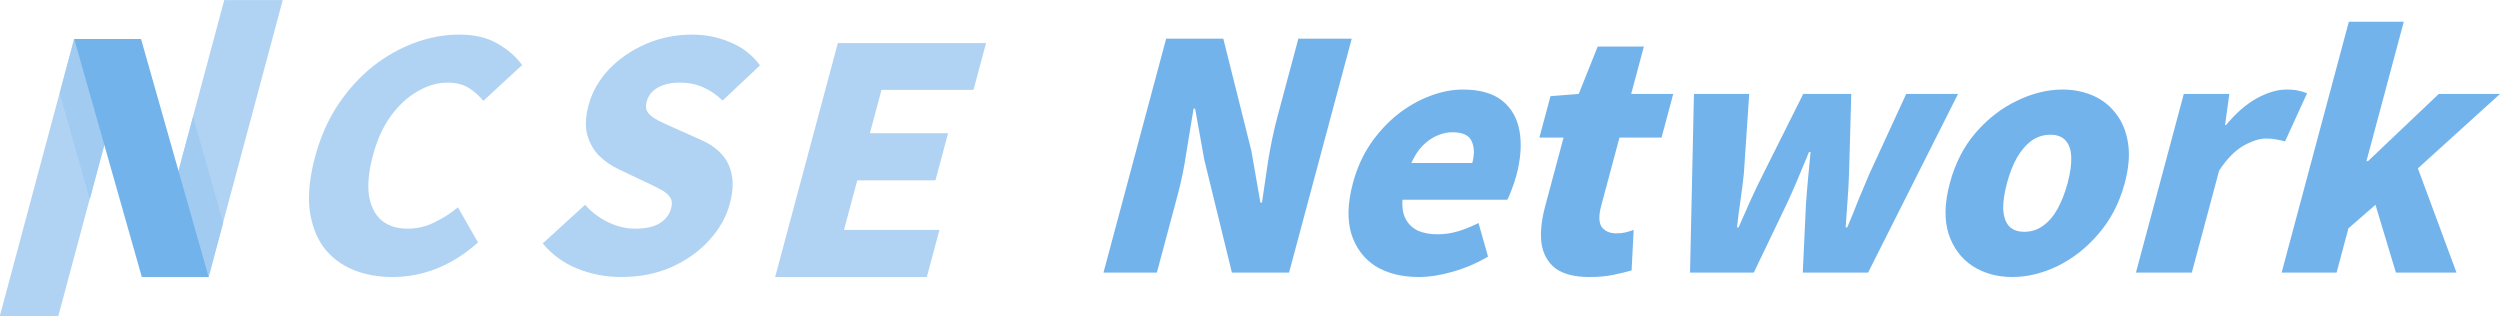 <?xml version="1.0" encoding="UTF-8" standalone="no"?>
<!-- Created with Inkscape (http://www.inkscape.org/) -->

<svg
   width="472.654mm"
   height="59.745mm"
   viewBox="0 0 472.654 59.745"
   version="1.1"
   id="svg1"
   xmlns="http://www.w3.org/2000/svg"
   xmlns:svg="http://www.w3.org/2000/svg">
  <defs
     id="defs1" />
  <g
     id="layer1"
     transform="translate(-1617.053,-67.584)">
    <g
       id="g59"
       transform="translate(46.23,-79.793)">
      <g
         id="g58">
        <g
           id="g57">
          <path
             id="rect2-1-7"
             style="fill:#b0d3f4;stroke-width:0.814;stroke-linecap:square;paint-order:markers fill stroke"
             transform="matrix(1,0,-0.259,0.966,0,0)"
             d="m 1652.734,152.576 h 11.059 v 54.22 h -11.059 z" />
          <path
             id="rect3-3-8"
             style="fill:#b0d3f4;stroke-width:0.814;stroke-linecap:square;paint-order:markers fill stroke"
             transform="matrix(1,0,-0.259,0.966,0,0)"
             d="m 1626.322,160.209 h 11.059 v 54.22 h -11.059 z" />
          <path
             d="m 1607.329,169.455 -8.118,30.295 h 11.059 l 2.749,-10.261 z"
             style="fill:#a2cbf1;fill-opacity:1;stroke-width:0.8;stroke-linecap:square;stroke-dasharray:none;paint-order:markers fill stroke"
             id="path3-9-5" />
          <path
             d="m 1587.798,185.045 8.118,-30.295 h -11.059 l -2.749,10.261 z"
             style="fill:#a2cbf1;fill-opacity:1;stroke-width:0.8;stroke-linecap:square;stroke-dasharray:none;paint-order:markers fill stroke"
             id="path4-9-8" />
          <path
             d="m 1584.856,154.75 1.518,5.344 11.263,39.656 h 12.632 l -1.518,-5.344 -11.263,-39.656 z"
             style="fill:#73b3eb;fill-opacity:1;stroke-width:0.8;stroke-linecap:square;stroke-dasharray:none;paint-order:markers fill stroke"
             id="path5-5-3" />
        </g>
        <path
           d="m 1698.545,199.749 q -4.215,0 -7.955,-1.425 -3.74,-1.425 -6.649,-4.274 -2.85,-2.909 -4.512,-7.124 -1.603,-4.274 -1.603,-9.855 0,-5.521 1.662,-9.795 1.722,-4.334 4.631,-7.302 2.968,-2.968 6.768,-4.512 3.799,-1.544 8.014,-1.544 4.334,0 7.718,1.722 3.443,1.722 5.699,4.037 l -5.521,6.768 q -1.662,-1.544 -3.503,-2.493 -1.84,-0.95 -4.215,-0.95 -2.85,0 -5.224,1.662 -2.375,1.603 -3.799,4.69 -1.365,3.028 -1.365,7.361 0,4.393 1.247,7.54 1.306,3.087 3.621,4.749 2.315,1.603 5.402,1.603 2.671,0 4.749,-1.187 2.137,-1.187 3.681,-2.85 l 5.58,6.649 q -2.79,3.265 -6.471,4.927 -3.621,1.603 -7.955,1.603 z"
           id="text23-6-9"
           style="font-weight:900;font-size:59.367px;line-height:1.1em;font-family:'Noto Sans TC';-inkscape-font-specification:'Noto Sans TC Heavy';text-align:center;letter-spacing:5.292px;word-spacing:0px;text-orientation:upright;fill:#b0d3f4;stroke-width:0.8;stroke-linecap:square;paint-order:markers fill stroke"
           transform="skewX(-15)"
           aria-label="C" />
        <path
           d="m 1741.755,199.75 q -4.334,0 -8.727,-1.603 -4.334,-1.603 -7.777,-4.749 l 6.055,-7.302 q 2.315,2.018 5.165,3.265 2.909,1.247 5.521,1.247 2.968,0 4.334,-1.009 1.425,-1.069 1.425,-2.85 0,-1.306 -0.772,-2.078 -0.772,-0.831 -2.197,-1.484 -1.365,-0.653 -3.265,-1.425 l -5.64,-2.375 q -2.315,-0.95 -4.393,-2.553 -2.018,-1.603 -3.325,-3.978 -1.247,-2.375 -1.247,-5.58 0,-3.74 2.018,-6.768 2.078,-3.028 5.699,-4.809 3.621,-1.781 8.311,-1.781 3.859,0 7.658,1.484 3.799,1.425 6.708,4.334 l -5.284,6.649 q -2.197,-1.662 -4.334,-2.493 -2.137,-0.89 -4.749,-0.89 -2.434,0 -3.859,0.95 -1.365,0.95 -1.365,2.671 0,1.247 0.831,2.078 0.89,0.831 2.375,1.484 1.484,0.653 3.443,1.425 l 5.521,2.197 q 2.731,1.069 4.69,2.731 1.959,1.662 2.968,3.978 1.069,2.256 1.069,5.402 0,3.681 -2.018,6.827 -1.959,3.146 -5.759,5.106 -3.74,1.9 -9.083,1.9 z"
           id="text22-5-4"
           style="font-weight:900;font-size:59.367px;line-height:1.1em;font-family:'Noto Sans TC';-inkscape-font-specification:'Noto Sans TC Heavy';text-align:center;letter-spacing:5.292px;word-spacing:0px;text-orientation:upright;fill:#b0d3f4;stroke-width:0.8;stroke-linecap:square;paint-order:markers fill stroke"
           transform="skewX(-15)"
           aria-label="S" />
        <path
           d="m 1717.373,199.75 11.851,-44.228 h 28.021 l -2.37,8.846 h -17.394 l -2.195,8.193 h 14.782 l -2.386,8.905 h -14.782 l -2.513,9.38 h 18.047 l -2.386,8.905 z"
           id="text21-3-4"
           style="font-weight:900;font-size:59.367px;line-height:1.1em;font-family:'Noto Sans TC';-inkscape-font-specification:'Noto Sans TC Heavy';text-align:center;letter-spacing:5.292px;word-spacing:0px;text-orientation:upright;fill:#b0d3f4;stroke-width:0.8;stroke-linecap:square;paint-order:markers fill stroke"
           aria-label="E" />
      </g>
      <path
         d="m 1779.446,198.918 11.851,-44.228 h 10.805 l 5.304,21.194 1.709,9.795 h 0.297 q 0.523,-3.503 1.166,-7.896 0.718,-4.452 1.784,-8.43 l 3.929,-14.664 h 10.092 l -11.851,44.228 h -10.805 l -5.213,-21.313 -1.741,-9.677 h -0.297 q -0.63,3.681 -1.316,8.014 -0.611,4.274 -1.693,8.311 l -3.929,14.664 z m 59.619,0.831 q -4.868,0 -8.229,-2.078 -3.286,-2.137 -4.536,-6.115 -1.19,-3.978 0.305,-9.558 1.098,-4.096 3.279,-7.361 2.24,-3.265 5.117,-5.58 2.936,-2.315 6.103,-3.503 3.243,-1.247 6.271,-1.247 4.868,0 7.501,2.137 2.633,2.137 3.25,5.818 0.617,3.681 -0.624,8.311 -0.382,1.425 -0.894,2.671 -0.453,1.247 -0.806,1.9 h -19.828 q -0.145,2.315 0.66,3.74 0.806,1.425 2.336,2.137 1.547,0.653 3.684,0.653 1.84,0 3.705,-0.534 1.865,-0.534 3.991,-1.603 l 1.801,6.352 q -3.105,1.84 -6.641,2.85 -3.476,1.009 -6.445,1.009 z m -1.409,-21.55 h 11.517 q 0.668,-2.493 -0.133,-4.156 -0.742,-1.662 -3.651,-1.662 -1.425,0 -2.906,0.653 -1.406,0.594 -2.706,1.9 -1.225,1.247 -2.122,3.265 z m 33.645,21.55 q -4.215,0 -6.441,-1.662 -2.151,-1.722 -2.602,-4.69 -0.376,-3.028 0.69,-7.005 l 3.484,-13.001 h -4.571 l 2.1,-7.836 5.336,-0.416 3.589,-8.964 h 8.727 l -2.402,8.964 h 7.955 l -2.211,8.252 h -7.955 l -3.452,12.883 q -0.748,2.79 0.106,4.037 0.929,1.187 2.769,1.187 0.831,0 1.71,-0.178 0.895,-0.237 1.552,-0.475 l -0.39,7.658 q -1.417,0.416 -3.429,0.831 -1.952,0.416 -4.564,0.416 z m 19.042,-0.831 0.74,-33.78 h 10.449 l -1.013,15.079 q -0.268,2.553 -0.64,5.046 -0.371,2.493 -0.656,5.106 h 0.297 q 1.175,-2.612 2.259,-5.106 1.159,-2.553 2.421,-5.046 l 7.543,-15.079 h 9.083 l -0.419,15.079 q -0.09,2.553 -0.283,5.046 -0.193,2.493 -0.359,5.106 h 0.297 q 1.115,-2.612 2.08,-5.106 1.024,-2.493 2.124,-5.046 l 6.949,-15.079 h 9.796 l -17.006,33.78 h -12.348 l 0.602,-12.883 q 0.161,-2.375 0.382,-4.749 0.237,-2.434 0.493,-5.165 h -0.297 q -1.147,2.731 -2.156,5.165 -0.993,2.375 -2.104,4.749 l -6.183,12.883 z m 60.925,0.831 q -4.274,0 -7.517,-2.078 -3.227,-2.137 -4.536,-6.115 -1.25,-3.978 0.246,-9.558 1.495,-5.58 4.861,-9.499 3.44,-3.978 7.797,-6.055 4.372,-2.137 8.647,-2.137 3.206,0 5.856,1.187 2.65,1.187 4.345,3.503 1.711,2.256 2.201,5.521 0.49,3.265 -0.639,7.48 -1.495,5.58 -4.936,9.558 -3.381,3.978 -7.753,6.115 -4.297,2.078 -8.571,2.078 z m 2.291,-8.549 q 1.959,0 3.508,-1.128 1.608,-1.128 2.759,-3.206 1.151,-2.078 1.898,-4.868 0.748,-2.79 0.695,-4.809 -0.037,-2.078 -1.041,-3.206 -0.945,-1.128 -2.904,-1.128 -1.959,0 -3.567,1.128 -1.549,1.128 -2.759,3.206 -1.135,2.018 -1.882,4.809 -0.748,2.79 -0.711,4.868 0.096,2.078 1.041,3.206 1.004,1.128 2.963,1.128 z m 21.085,7.718 9.051,-33.78 h 8.608 l -0.803,5.877 h 0.178 q 2.806,-3.384 5.805,-5.046 3.058,-1.662 5.61,-1.662 1.544,0 2.37,0.237 0.902,0.178 1.535,0.475 l -4.155,9.083 q -0.886,-0.237 -1.686,-0.356 -0.783,-0.178 -1.911,-0.178 -1.84,0 -4.284,1.365 -2.384,1.365 -4.581,4.69 l -5.17,19.294 z m 27.546,0 12.71,-47.434 h 10.389 l -7.063,26.359 h 0.297 l 13.378,-12.704 h 11.576 l -15.525,14.07 7.304,19.71 h -11.458 l -3.866,-12.823 -5.111,4.452 -2.243,8.371 z"
         id="text21-3-2-6"
         style="font-weight:900;font-size:59.367px;line-height:1.1em;font-family:'Noto Sans TC';-inkscape-font-specification:'Noto Sans TC Heavy';text-align:center;letter-spacing:0px;word-spacing:0px;text-orientation:upright;fill:#73b3eb;stroke-width:0.8;stroke-linecap:square;paint-order:markers fill stroke"
         aria-label="Network" />
    </g>
  </g>
</svg>
